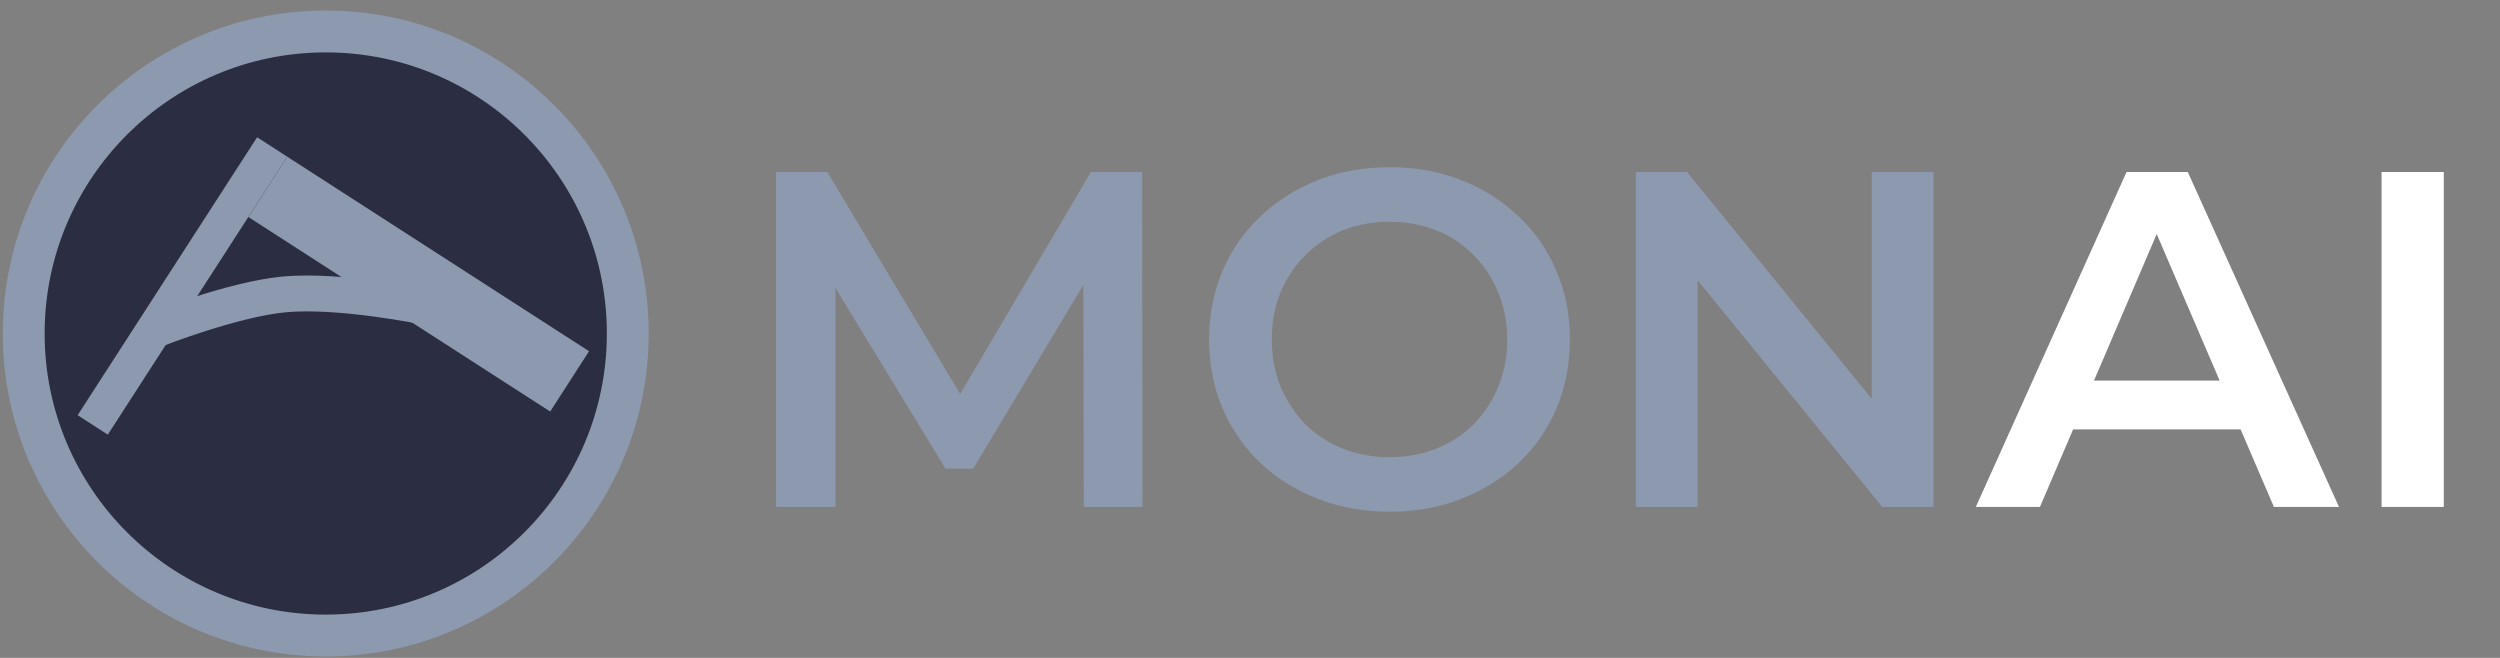 <svg width="209" height="55" viewBox="0 0 209 55" fill="none" xmlns="http://www.w3.org/2000/svg">
<rect x="0" y="0" width="209" height="55" fill="#808080" stroke="none"/>
<path d="M64.881 42.38V14.38H69.161L81.401 34.82H79.161L91.201 14.38H95.481L95.521 42.38H90.601L90.561 22.1H91.601L81.361 39.18H79.041L68.641 22.1H69.841V42.38H64.881ZM116.204 42.78C114.017 42.78 112.004 42.42 110.164 41.7C108.324 40.98 106.724 39.98 105.364 38.7C104.004 37.394 102.951 35.873 102.204 34.14C101.457 32.38 101.084 30.46 101.084 28.38C101.084 26.3 101.457 24.393 102.204 22.66C102.951 20.9 104.004 19.38 105.364 18.1C106.724 16.794 108.324 15.78 110.164 15.06C112.004 14.34 114.004 13.98 116.164 13.98C118.351 13.98 120.351 14.34 122.164 15.06C124.004 15.78 125.604 16.794 126.964 18.1C128.324 19.38 129.377 20.9 130.124 22.66C130.871 24.393 131.244 26.3 131.244 28.38C131.244 30.46 130.871 32.38 130.124 34.14C129.377 35.9 128.324 37.42 126.964 38.7C125.604 39.98 124.004 40.98 122.164 41.7C120.351 42.42 118.364 42.78 116.204 42.78ZM116.164 38.22C117.577 38.22 118.884 37.98 120.084 37.5C121.284 37.02 122.324 36.34 123.204 35.46C124.084 34.553 124.764 33.514 125.244 32.34C125.751 31.14 126.004 29.82 126.004 28.38C126.004 26.94 125.751 25.634 125.244 24.46C124.764 23.26 124.084 22.22 123.204 21.34C122.324 20.433 121.284 19.74 120.084 19.26C118.884 18.78 117.577 18.54 116.164 18.54C114.751 18.54 113.444 18.78 112.244 19.26C111.071 19.74 110.031 20.433 109.124 21.34C108.244 22.22 107.551 23.26 107.044 24.46C106.564 25.634 106.324 26.94 106.324 28.38C106.324 29.794 106.564 31.1 107.044 32.3C107.551 33.5 108.244 34.553 109.124 35.46C110.004 36.34 111.044 37.02 112.244 37.5C113.444 37.98 114.751 38.22 116.164 38.22ZM136.756 42.38V14.38H141.036L158.596 35.94H156.476V14.38H161.636V42.38H157.356L139.796 20.82H141.916V42.38H136.756Z" fill="#8D99AE"/>
<path d="M165.179 42.38L177.779 14.38H182.899L195.539 42.38H190.099L179.259 17.14H181.339L170.539 42.38H165.179ZM170.979 35.9L172.379 31.82H187.499L188.899 35.9H170.979ZM199.1 42.38V14.38H204.3V42.38H199.1Z" fill="white"/>
<path d="M27.232 53.13C41.177 53.13 52.482 41.825 52.482 27.88C52.482 13.935 41.177 2.63 27.232 2.63C13.287 2.63 1.982 13.935 1.982 27.88C1.982 41.825 13.287 53.13 27.232 53.13Z" fill="#2B2D42" stroke="#8D99AE" stroke-width="3.5"/>
<line x1="7.752" y1="35.523" x2="22.755" y2="12.287" stroke="#8D99AE" stroke-width="3"/>
<line x1="47.62" y1="31.884" x2="22.39" y2="15.623" stroke="#8D99AE" stroke-width="6"/>
<path d="M13.039 27.546C13.039 27.546 19.418 25.034 23.716 24.616C28.355 24.165 35.618 25.664 35.618 25.664" stroke="#8D99AE" stroke-width="3" stroke-linecap="round"/>
</svg>
